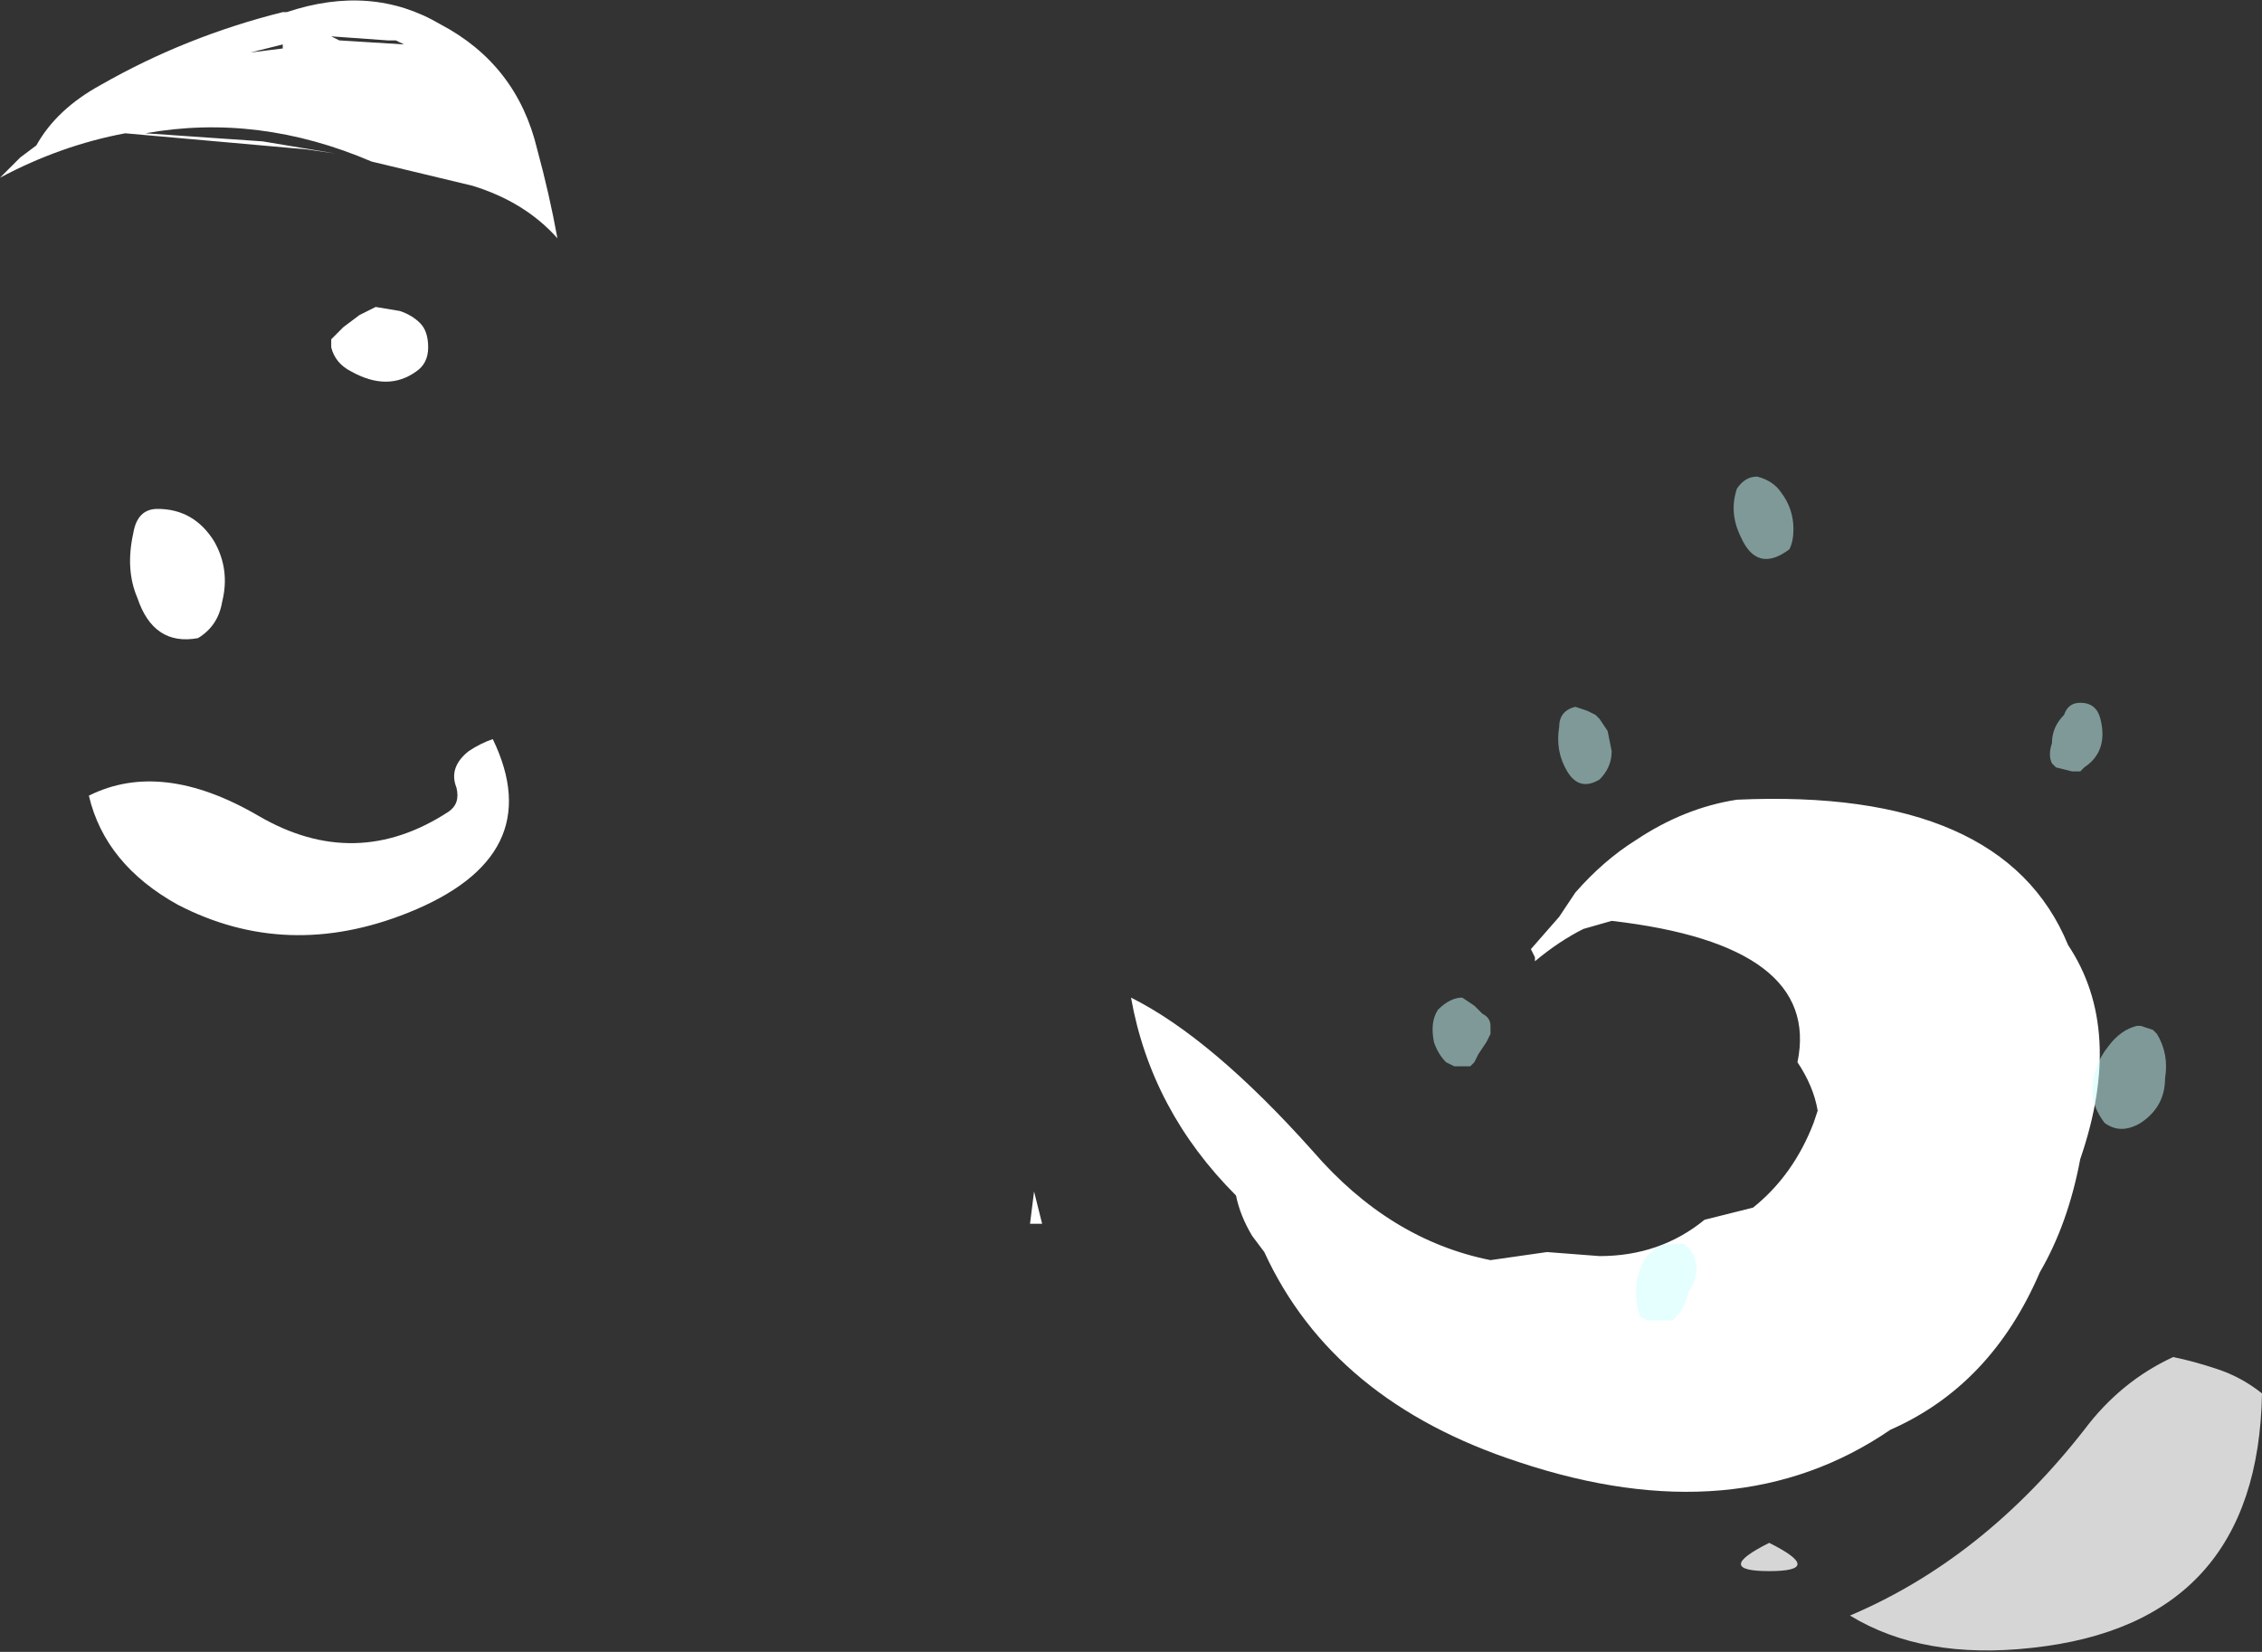 <?xml version="1.0" encoding="UTF-8" standalone="no"?>
<svg xmlns:ffdec="https://www.free-decompiler.com/flash" xmlns:xlink="http://www.w3.org/1999/xlink" ffdec:objectType="shape" height="20.45px" width="28.0px" xmlns="http://www.w3.org/2000/svg">
  <rect width="100%" height="100%" fill="#333333" stroke="none"/>
  <g transform="matrix(1.0, 0.0, 0.0, 1.0, 22.45, 23.7)">
    <path d="M0.05 -9.95 Q0.0 -10.25 -0.2 -10.55 0.1 -12.0 -2.5 -12.3 L-2.85 -12.2 Q-3.15 -12.05 -3.45 -11.8 L-3.45 -11.85 -3.5 -11.95 -3.15 -12.35 -2.95 -12.65 Q-2.6 -13.05 -2.2 -13.3 -1.6 -13.7 -0.95 -13.8 2.35 -13.95 3.15 -12.0 3.85 -10.95 3.3 -9.35 3.15 -8.55 2.8 -7.95 2.2 -6.55 0.95 -6.0 -0.95 -4.7 -3.65 -5.6 -5.95 -6.35 -6.8 -8.2 L-6.95 -8.4 Q-7.1 -8.65 -7.15 -8.9 -8.2 -9.95 -8.45 -11.35 -7.45 -10.85 -6.2 -9.45 -5.25 -8.35 -4.0 -8.1 L-3.3 -8.2 -2.65 -8.15 Q-1.9 -8.15 -1.35 -8.6 L-0.75 -8.75 Q-0.25 -9.15 0.0 -9.8 L0.05 -9.95 M-15.8 -21.85 Q-15.65 -21.3 -15.55 -20.75 -15.95 -21.2 -16.6 -21.4 L-17.85 -21.7 Q-19.25 -22.3 -20.65 -22.05 L-19.2 -21.95 -18.3 -21.8 -18.65 -21.85 -20.9 -22.05 Q-21.7 -21.9 -22.45 -21.5 L-22.2 -21.75 -22.0 -21.9 Q-21.75 -22.35 -21.2 -22.65 -20.15 -23.25 -18.95 -23.55 L-18.9 -23.55 Q-17.85 -23.9 -17.0 -23.4 -16.05 -22.9 -15.8 -21.85 M-17.65 -23.2 L-18.35 -23.25 -18.25 -23.2 -17.45 -23.15 -17.55 -23.2 -17.65 -23.2 M-18.95 -23.15 L-19.35 -23.05 -18.95 -23.1 -18.95 -23.15 M-18.85 -22.65 L-18.85 -22.65 M-18.0 -19.8 L-17.8 -19.9 -17.5 -19.85 Q-17.35 -19.8 -17.25 -19.7 -17.15 -19.6 -17.15 -19.4 -17.15 -19.2 -17.3 -19.1 -17.65 -18.85 -18.1 -19.1 -18.3 -19.2 -18.35 -19.4 L-18.35 -19.5 -18.2 -19.65 -18.0 -19.8 M-20.8 -17.1 Q-20.75 -17.4 -20.5 -17.4 -20.05 -17.4 -19.8 -17.0 -19.6 -16.65 -19.7 -16.25 -19.75 -15.95 -20.0 -15.8 -20.55 -15.7 -20.75 -16.3 -20.9 -16.65 -20.8 -17.1 M-16.35 -14.55 Q-15.65 -13.1 -17.4 -12.4 -18.9 -11.8 -20.25 -12.5 -21.15 -13.0 -21.35 -13.85 -20.45 -14.3 -19.25 -13.6 -18.05 -12.9 -16.9 -13.65 -16.75 -13.75 -16.8 -13.95 -16.9 -14.2 -16.65 -14.4 -16.5 -14.5 -16.35 -14.55 M-9.7 -8.55 L-9.65 -8.95 -9.55 -8.55 -9.7 -8.55 M-2.5 -11.3 L-2.5 -11.3" fill="#ffffff" fill-rule="evenodd" stroke="none"/>
    <path d="M5.0 -6.75 Q5.3 -6.65 5.55 -6.45 5.5 -3.6 2.7 -3.3 1.35 -3.15 0.45 -3.7 2.1 -4.4 3.35 -6.0 3.8 -6.6 4.45 -6.9 4.7 -6.85 5.0 -6.75 M-0.55 -4.25 Q-1.25 -4.25 -0.55 -4.6 0.15 -4.25 -0.55 -4.25" fill="#ffffff" fill-opacity="0.8" fill-rule="evenodd" stroke="none"/>
    <path d="M3.55 -14.8 Q3.6 -14.6 3.55 -14.45 3.5 -14.3 3.35 -14.2 L3.3 -14.15 3.2 -14.15 3.0 -14.2 2.95 -14.25 Q2.9 -14.35 2.95 -14.5 2.95 -14.7 3.1 -14.85 3.15 -15.0 3.3 -15.0 3.5 -15.0 3.55 -14.8 M4.2 -10.95 L4.25 -10.9 Q4.4 -10.65 4.35 -10.35 4.35 -10.0 4.05 -9.8 3.8 -9.65 3.6 -9.8 3.45 -10.0 3.45 -10.2 3.45 -10.5 3.65 -10.75 3.8 -10.95 4.0 -11.0 L4.05 -11.0 4.2 -10.95 M-3.15 -14.7 Q-3.15 -14.9 -2.95 -14.95 L-2.8 -14.9 -2.7 -14.85 -2.65 -14.8 -2.55 -14.65 -2.5 -14.4 Q-2.5 -14.2 -2.65 -14.05 -2.9 -13.9 -3.05 -14.15 -3.2 -14.4 -3.15 -14.7 M-0.25 -17.15 Q-0.25 -17.0 -0.3 -16.9 -0.7 -16.6 -0.9 -17.05 -1.05 -17.35 -0.95 -17.65 -0.85 -17.8 -0.7 -17.8 -0.5 -17.75 -0.4 -17.6 -0.25 -17.4 -0.25 -17.15 M-4.35 -11.35 L-4.2 -11.25 -4.1 -11.15 Q-4.0 -11.1 -4.0 -11.0 L-4.0 -10.9 -4.05 -10.8 -4.15 -10.65 -4.2 -10.55 -4.25 -10.5 -4.45 -10.5 -4.55 -10.55 Q-4.65 -10.65 -4.7 -10.8 -4.75 -11.05 -4.65 -11.2 -4.5 -11.35 -4.35 -11.35 M-1.45 -8.0 Q-1.45 -7.85 -1.55 -7.7 -1.6 -7.5 -1.7 -7.4 L-1.75 -7.35 -2.05 -7.35 -2.15 -7.4 Q-2.2 -7.55 -2.2 -7.7 -2.2 -7.9 -2.1 -8.1 -1.95 -8.3 -1.8 -8.3 L-1.6 -8.3 -1.55 -8.25 Q-1.45 -8.15 -1.45 -8.0" fill="#ccfffe" fill-opacity="0.502" fill-rule="evenodd" stroke="none"/>
  </g>
</svg>
